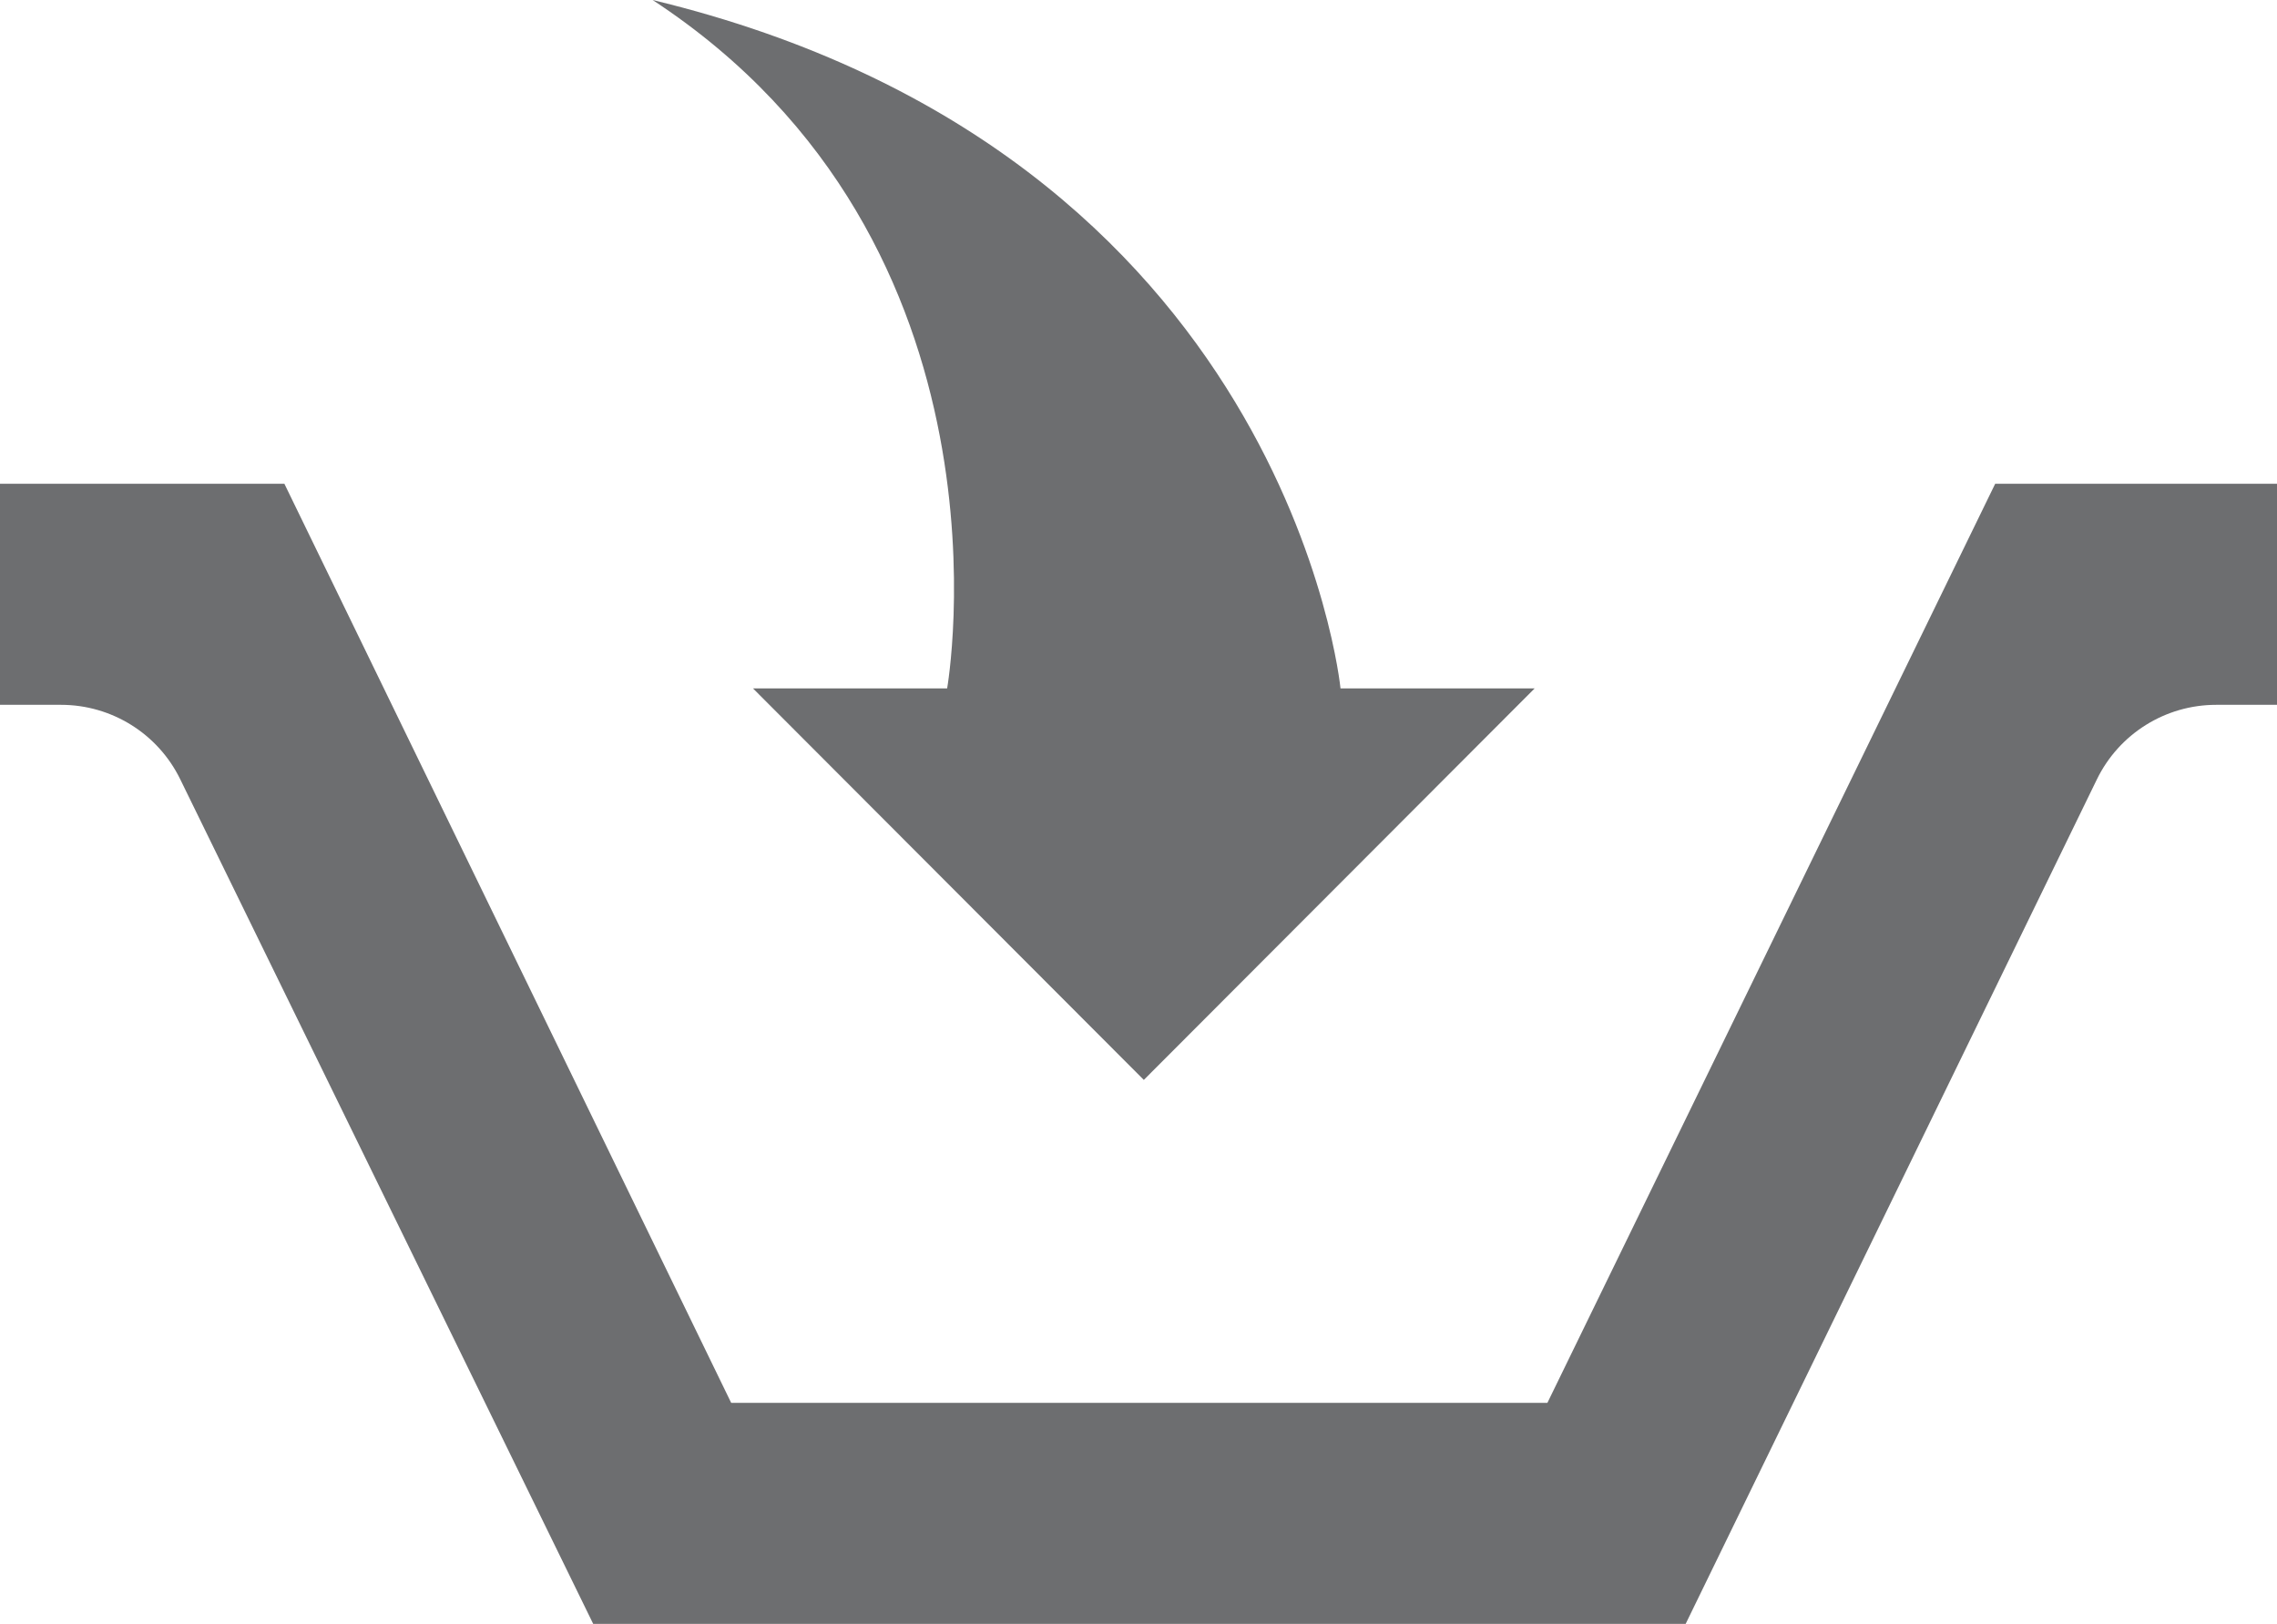 <?xml version="1.0" encoding="iso-8859-1"?>
<!-- Generator: Adobe Illustrator 17.1.0, SVG Export Plug-In . SVG Version: 6.00 Build 0)  -->
<!DOCTYPE svg PUBLIC "-//W3C//DTD SVG 1.1//EN" "http://www.w3.org/Graphics/SVG/1.1/DTD/svg11.dtd">
<svg version="1.1" xmlns="http://www.w3.org/2000/svg" xmlns:xlink="http://www.w3.org/1999/xlink" x="0px" y="0px"
	 viewBox="0 0 91.942 65.569" style="enable-background:new 0 0 91.942 65.569;" xml:space="preserve">
<g id="Layer_1_1_">
	<g id="Layer_1_3_">
		<path id="basket-8-icon" style="fill:#6D6E70;" d="M80.563,19.533l-18.081,37.11H29.524l-18.041-37.11H0v8.926h2.464
			c2.045,0,3.913,1.165,4.812,3.003l16.677,34.107h44.111L84.669,31.47c0.897-1.842,2.766-3.011,4.815-3.011h2.458v-8.926H80.563z
			 M38.244,27.796h-7.839l15.781,15.808l15.781-15.808h-7.839c0,0-2.114-21.613-27.777-27.796
			C41.414,9.865,38.244,27.796,38.244,27.796z"/>
	</g>
</g>
<g id="Layer_1">
</g>
</svg>
